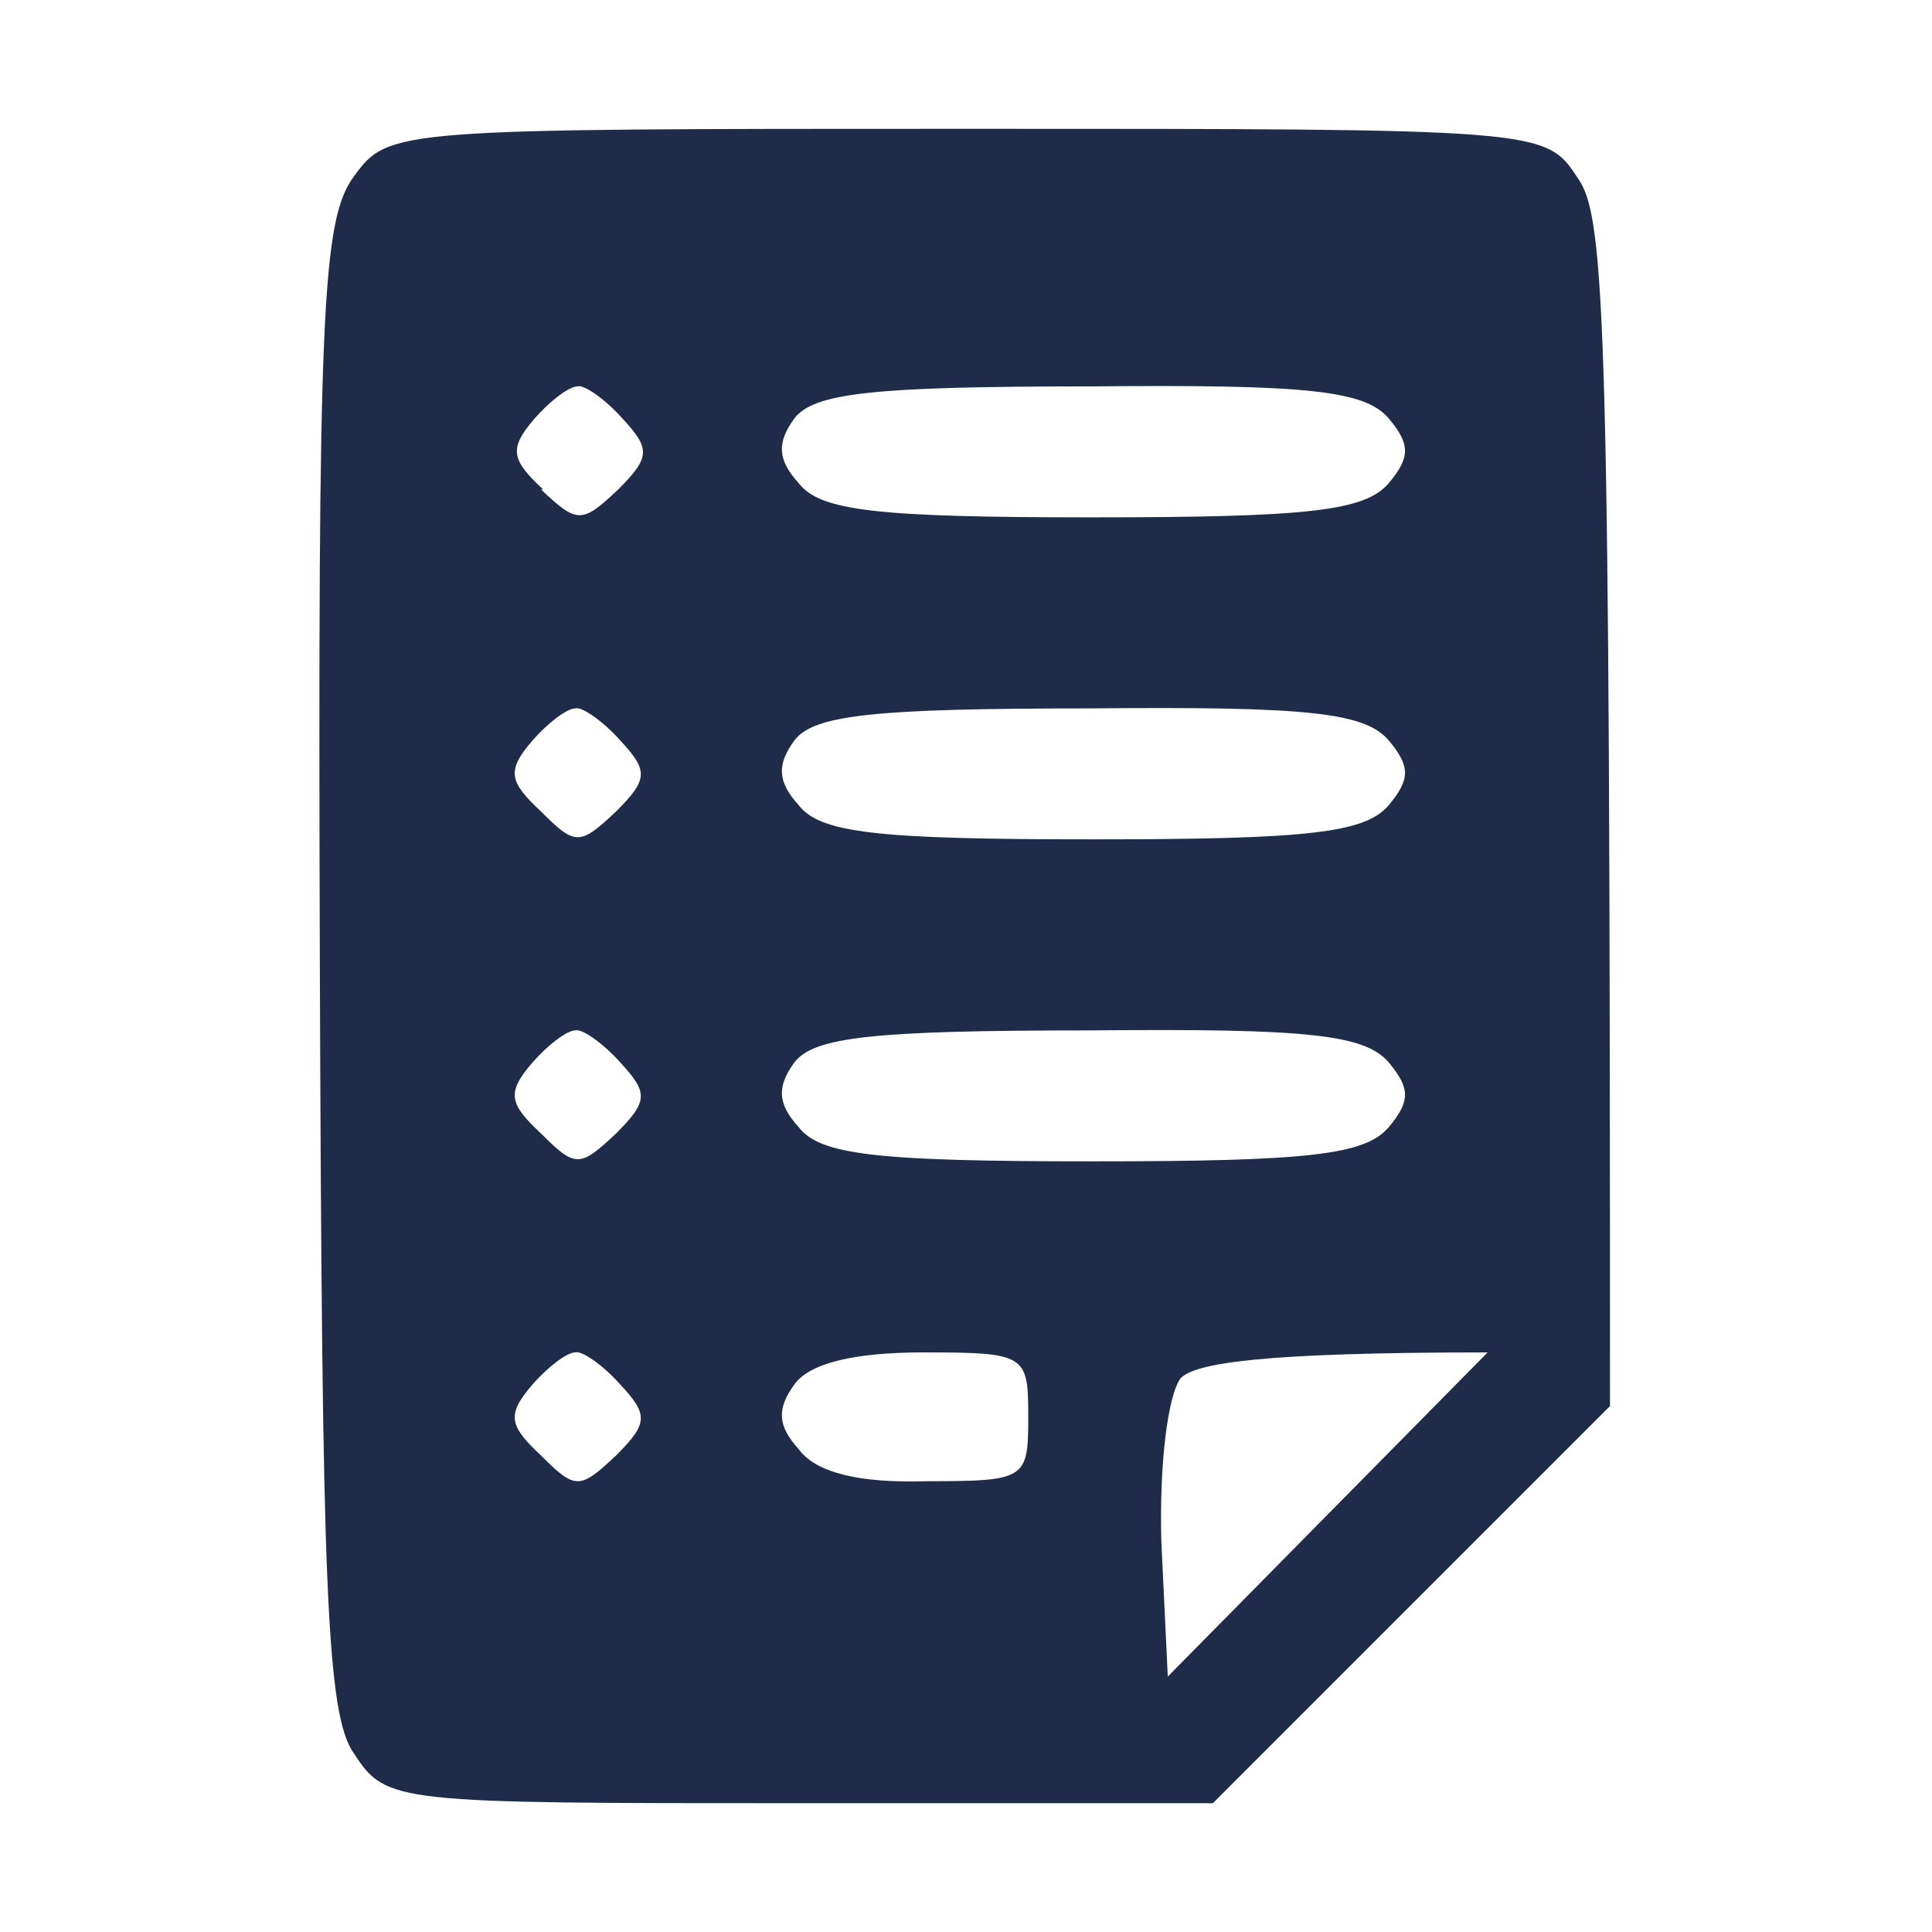 <svg version="1.2" xmlns="http://www.w3.org/2000/svg" viewBox="0 0 90 90" width="34" height="34">
	<title>file</title>
	<style>
		.s0 { fill: #1e2c4a } 
	</style>
	<path id="Path 0" fill-rule="evenodd" class="s0" d="m45 6c26.9 0 27 0 28.5 2.3 1.3 1.8 1.5 6.8 1.5 57.2l-18.5 18.5h-19.3c-18.8 0-19.2 0-20.7-2.3-1.3-1.8-1.5-7.7-1.6-36.7-0.1-30.6 0.1-34.8 1.6-36.8 1.6-2.2 1.9-2.2 28.5-2.2zm-19.8 16.8c1.7 1.6 1.9 1.6 3.6 0 1.5-1.5 1.5-1.9 0.2-3.3-0.8-0.9-1.8-1.6-2.1-1.5-0.4 0-1.3 0.7-2 1.5-1.2 1.4-1.1 1.9 0.4 3.3zm12-0.3c1 1.3 3.6 1.6 13.7 1.6 10.1 0 12.7-0.3 13.8-1.6 1-1.2 1-1.8 0-3-1.1-1.3-3.7-1.6-13.9-1.5-10.1 0-12.9 0.3-13.8 1.5-0.8 1.1-0.8 1.9 0.2 3zm-12 15.3c1.6 1.6 1.8 1.6 3.5 0 1.5-1.5 1.5-1.9 0.2-3.3-0.8-0.9-1.8-1.6-2.1-1.5-0.4 0-1.3 0.7-2 1.5-1.2 1.4-1.1 1.9 0.4 3.3zm12-0.3c1 1.3 3.6 1.6 13.7 1.6 10.1 0 12.7-0.3 13.8-1.6 1-1.2 1-1.8 0-3-1.1-1.3-3.7-1.6-13.9-1.5-10.1 0-12.9 0.3-13.8 1.5-0.8 1.1-0.8 1.9 0.2 3zm-12 15.3c1.6 1.6 1.8 1.6 3.5 0 1.5-1.5 1.5-1.9 0.2-3.3-0.8-0.9-1.8-1.6-2.1-1.5-0.4 0-1.3 0.7-2 1.5-1.2 1.4-1.1 1.9 0.4 3.3zm12-0.3c1 1.3 3.6 1.6 13.7 1.6 10.1 0 12.7-0.3 13.8-1.6 1-1.2 1-1.8 0-3-1.1-1.3-3.7-1.6-13.9-1.5-10.1 0-12.9 0.3-13.8 1.5-0.8 1.1-0.8 1.9 0.2 3zm-12 15.3c1.6 1.6 1.8 1.6 3.5 0 1.5-1.5 1.5-1.9 0.2-3.3-0.8-0.9-1.8-1.6-2.1-1.5-0.4 0-1.3 0.7-2 1.5-1.2 1.4-1.1 1.9 0.4 3.3zm12-0.3c0.8 1.1 2.8 1.6 6 1.5 4.6 0 4.7-0.1 4.7-3 0-2.9-0.1-3-4.9-3-3.2 0-5.3 0.5-6 1.5-0.8 1.1-0.8 1.9 0.2 3zm16.9 4.3l0.3 6.3 14.9-15.1c-10.6 0-13.6 0.5-14.3 1.2-0.6 0.8-1 4-0.9 7.6z"/>
</svg>